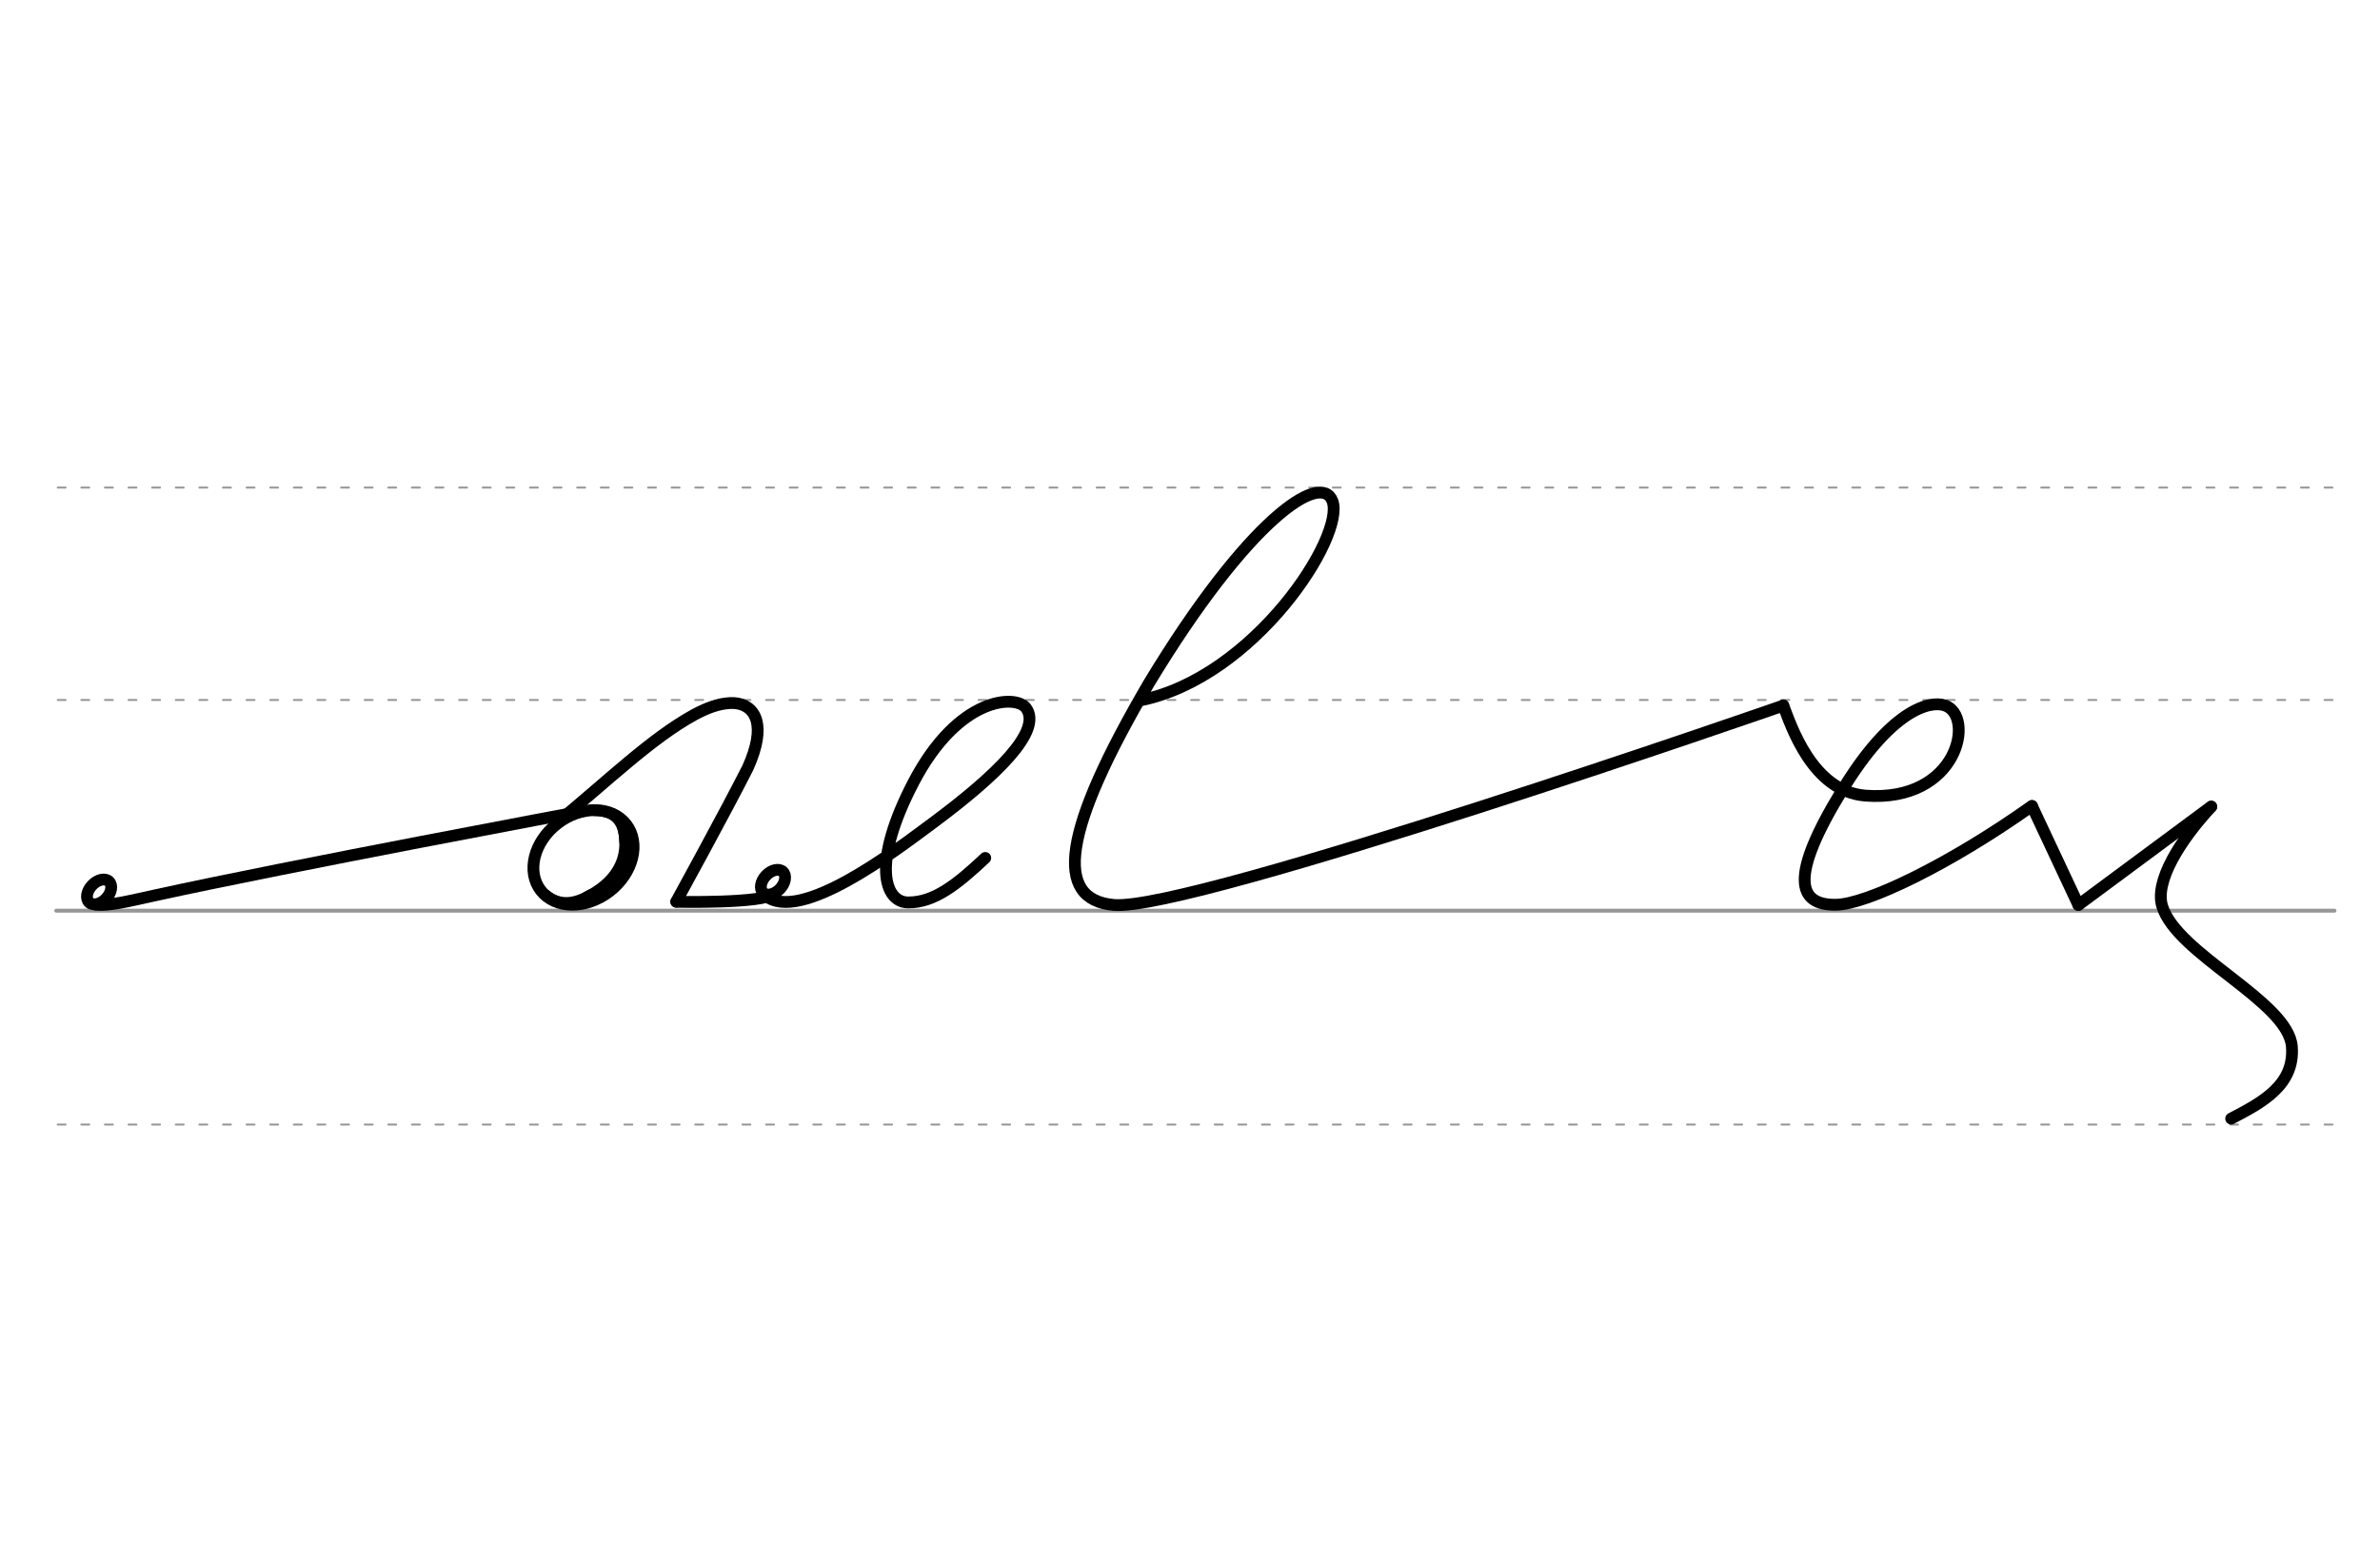 <svg height="210mm" viewBox="0 0 1133.9 744.1" width="320mm" xmlns="http://www.w3.org/2000/svg">
 <g fill="none" stroke-linecap="round">
  <g stroke="#969696" transform="translate(0 -308.268)">
   <path d="m26.8 742.2h1085.4" stroke-width="1.875"/>
   <g stroke-dasharray="3.75 7.5" stroke-miterlimit="2" stroke-width=".938">
    <path d="m27.5 844.1h1085.4"/>
    <path d="m27.5 641.8h1085.4"/>
    <path d="m27.5 540.6h1085.4"/>
   </g>
  </g>
  <g stroke="#000">
   <g stroke-linejoin="round" stroke-width="5.625">
    <ellipse cx="556.494" cy="53.796" rx="4.609" ry="6.863" transform="matrix(.728 .685 -.685 .728 0 0)"/>
    <path d="m322.2 429.7s41.8.9 46.5-3.9"/>
    <path d="m469.4 408.8c-13.6 12.8-24.4 21.3-36.8 21.2-11.2-.1-17.6-18.5 2.7-57.4 21.5-41 48.8-41.6 53.5-35.3 8.1 10.9-14 32.3-44.6 55-18.3 13.6-63 47.7-79.5 34.5"/>
    <ellipse cx="325.743" cy="277.271" rx="4.609" ry="6.863" transform="matrix(.728 .685 -.685 .728 0 0)"/>
    <path d="m278.7 386.3s-141.4 26.4-204.7 40.3c-13.2 2.9-22.1 5.1-28.2 4.5"/>
    <ellipse cx="-30.129" cy="493.183" rx="25.729" ry="20.371" transform="matrix(.791 -.612 .612 .791 0 0)"/>
   </g>
   <path d="m300.5 397.4c.3 9.3-.4 14.6-6.3 21.9-3.1 3.8-7.2 7.1-12.7 9.7" stroke-width="5.625"/>
   <path d="m296.9 392.2c5.4 18.3-4.6 29.6-17.3 35.9" stroke-width="6.6"/>
   <path d="m281.1 425.2c-7.1 4.1-13.9 5.6-20.5.2" stroke-width="2.85"/>
   <path d="m283.1 387.4c8.3 0 13.2 3.6 13.4 13.9" stroke-width="2.85"/>
   <g stroke-linejoin="round">
    <path d="m264.7 392.5c25.4-20.9 45.6-40.7 66-51.9 5.9-3.2 11.5-5.3 17-5.6 6.4-.3 11.1 2.6 12.7 8.3 1.4 5.1.4 12.5-4.1 22.5-11 21.7-34.1 63.8-34.1 63.8" stroke-width="5.625"/>
    <path d="m543.4 333.7c54.3-11 97.7-78.3 91.4-95-5.5-14.4-40.3 8.9-87.4 86.8-41.1 70.2-45.8 103.1-16.7 105.7 37 3.2 318.9-95 318.9-95" stroke-width="5.625"/>
    <path d="m849.6 336.1c3.6 9.4 13.8 41 39.1 43 44.4 3.4 52.5-38.2 37.8-43-7.2-2.4-25.6 2.2-48.8 40.4-25.5 41.6-21.2 54.8-3.1 54.6 14.6-.1 54.2-19.2 93.5-47.1" stroke-width="5.625"/>
    <path d="m968.1 384.1 22.1 47.1" stroke-width="5.625"/>
    <path d="m990.2 431.2 63.3-46.9" stroke-width="5.625"/>
    <path d="m1063 533c14.8-7.7 30.4-16 28.9-34.4-1.8-21.5-55-44-61.8-66.9-3.5-11.7 8.2-30.9 23.4-47.3" stroke-width="5.625"/>
   </g>
  </g>
 </g>
</svg>
